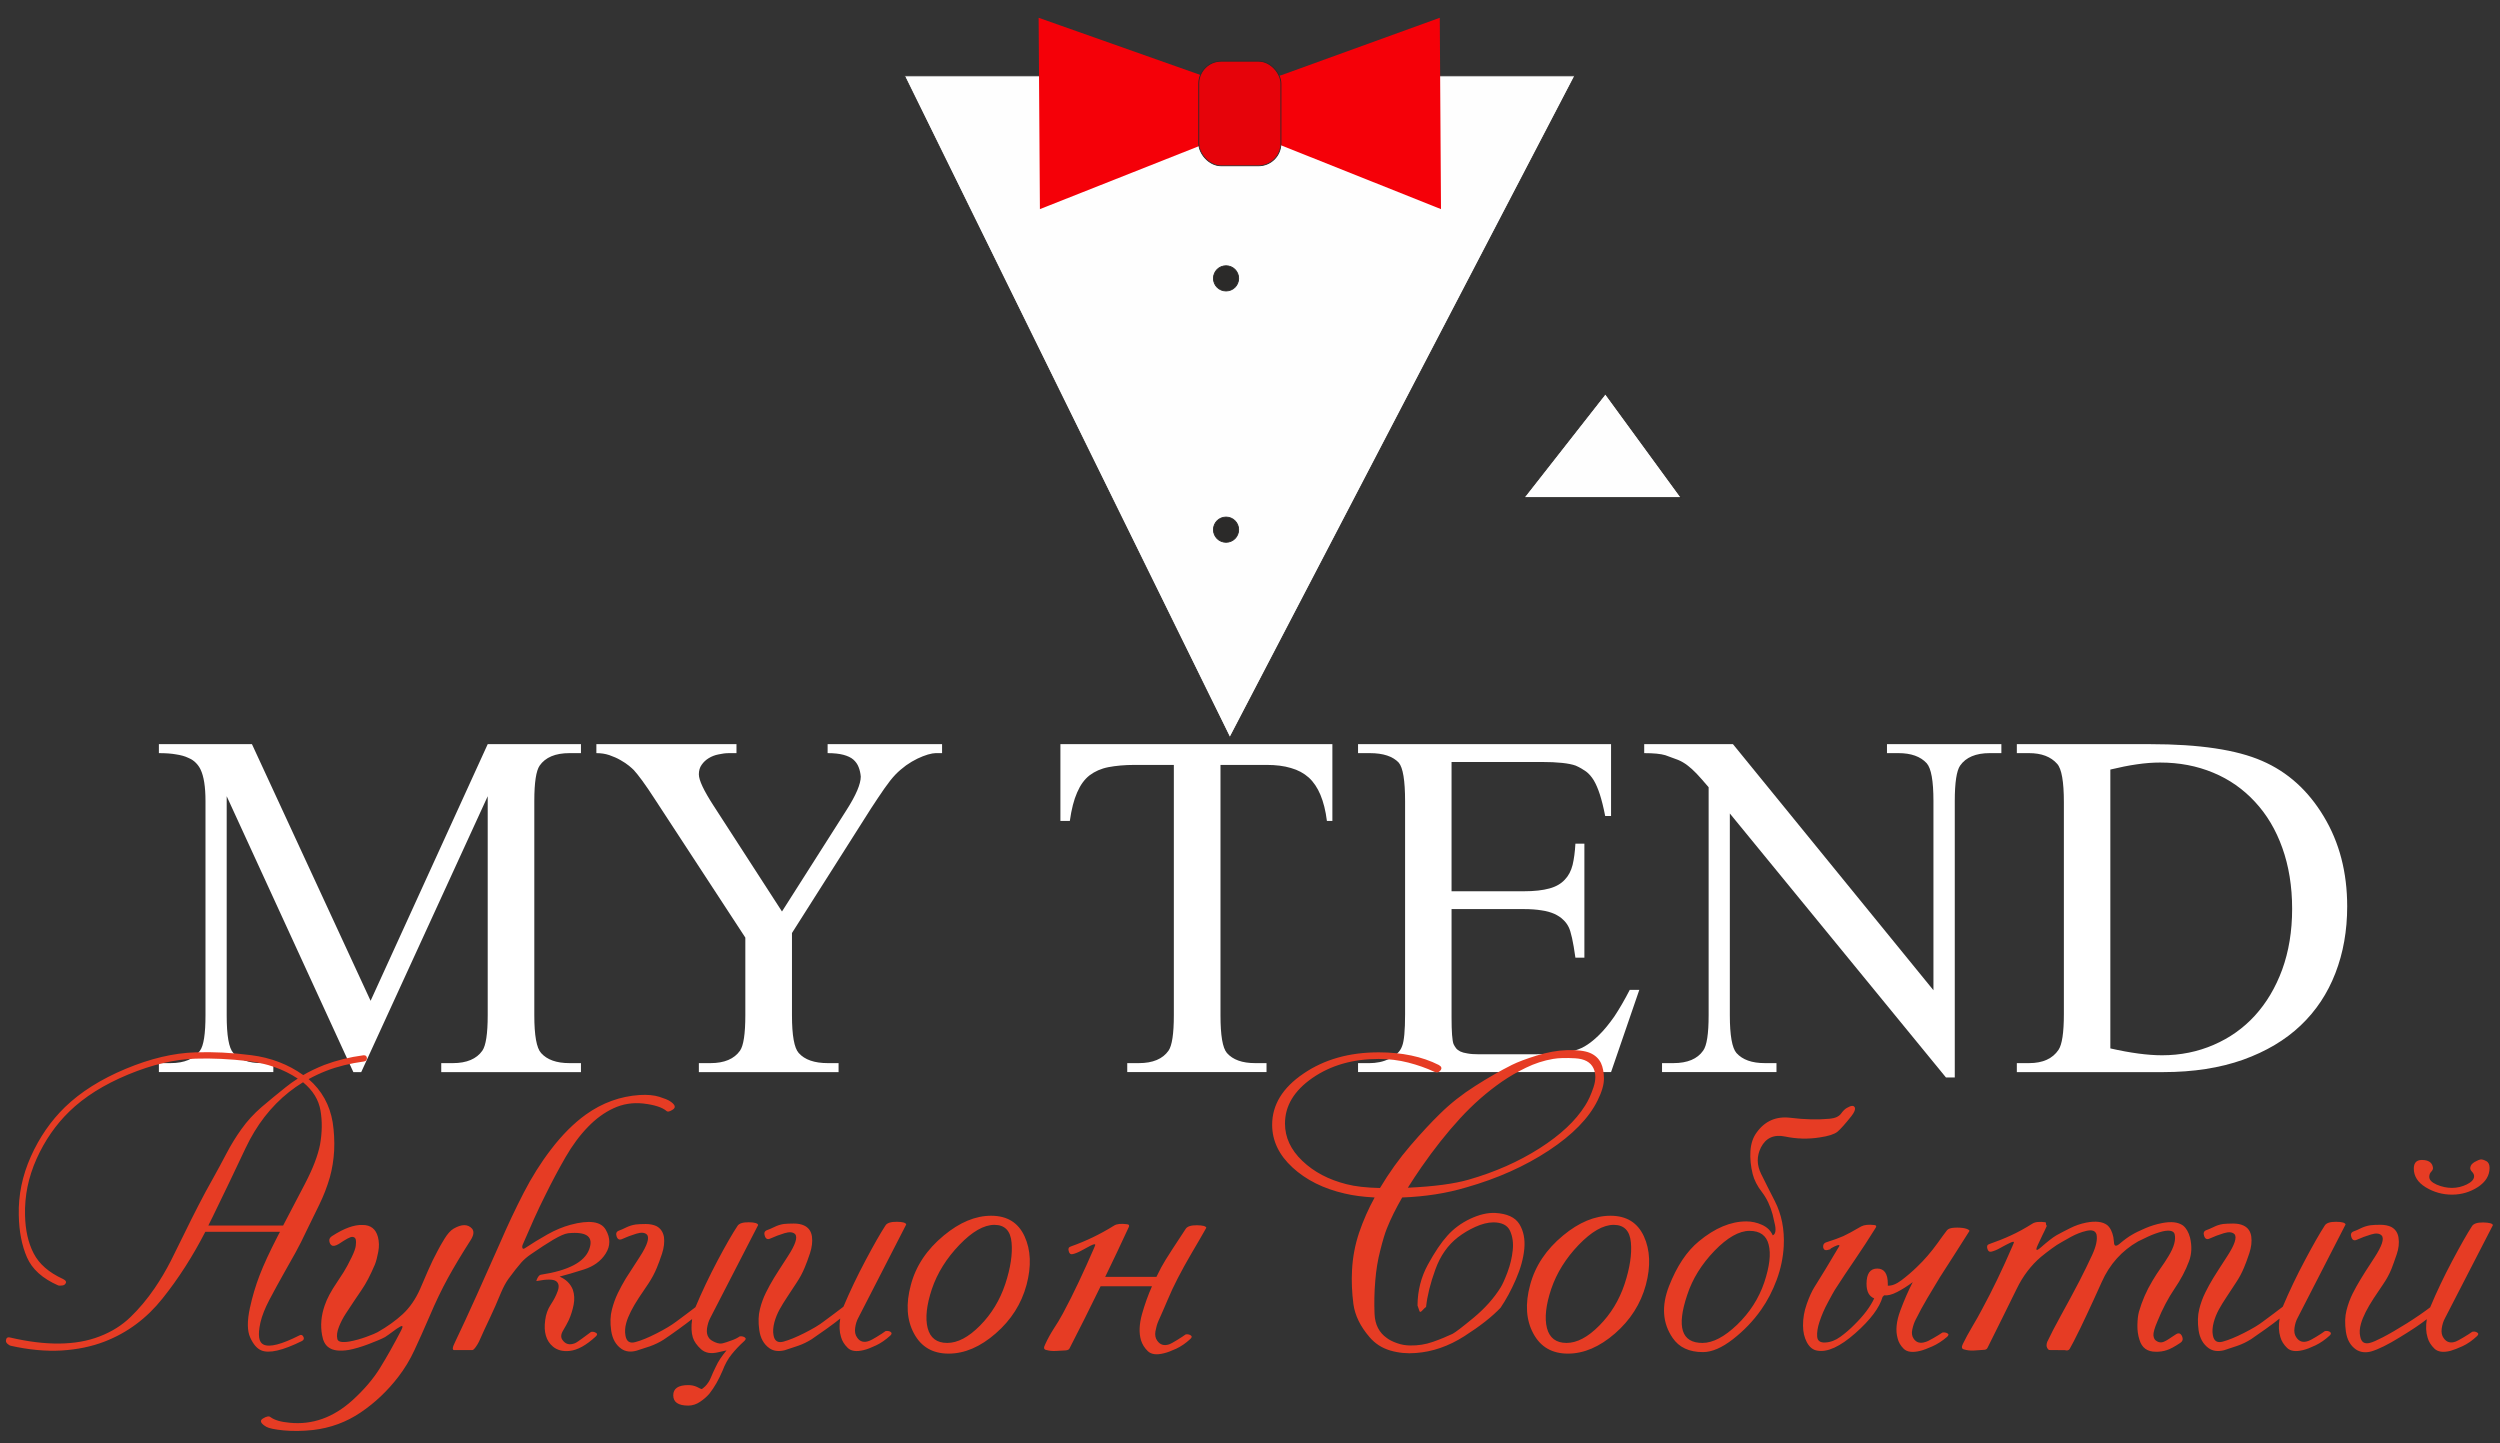 <?xml version="1.0" encoding="UTF-8"?>
<!DOCTYPE svg PUBLIC "-//W3C//DTD SVG 1.1//EN" "http://www.w3.org/Graphics/SVG/1.1/DTD/svg11.dtd">
<!-- Creator: CorelDRAW X7 -->
<svg xmlns="http://www.w3.org/2000/svg" xml:space="preserve" width="570.822mm" height="329.521mm" version="1.1" style="shape-rendering:geometricPrecision; text-rendering:geometricPrecision; image-rendering:optimizeQuality; fill-rule:evenodd; clip-rule:evenodd"
viewBox="0 0 57082 32952"
 xmlns:xlink="http://www.w3.org/1999/xlink">
 <rect x="0" y="0" width="57082" height="32952" fill="#333333" stroke="none"/>
 <defs>
  <style type="text/css">
   <![CDATA[
    .str0 {stroke:#2B2A29;stroke-width:20}
    .fil5 {fill:#FEFEFE}
    .fil1 {fill:#FEFEFE}
    .fil4 {fill:#2B2A29}
    .fil6 {fill:#E63C24}
    .fil3 {fill:#E6030A}
    .fil2 {fill:#F50008}
    .fil0 {fill:white;fill-rule:nonzero}
   ]]>
  </style>
 </defs>
 <g id="Слой_x0020_1">
  <path class="fil0" d="M8068 24479l-2892 -6299 0 5001c0,462 48,747 151,862 138,154 353,231 648,231l266 0 0 205 -2613 0 0 -205 266 0c317,0 542,-96 673,-285 84,-115 125,-385 125,-808l0 -4892c0,-324 -38,-564 -112,-718 -26,-55 -61,-106 -106,-151 -45,-48 -102,-86 -179,-118 -74,-36 -167,-61 -273,-77 -109,-20 -240,-29 -394,-29l0 -205 2125 0 2709 5860 2674 -5860 2129 0 0 205 -263 0c-321,0 -549,96 -680,285 -80,116 -122,382 -122,808l0 4892c0,462 51,747 154,862 138,154 353,231 648,231l263 0 0 205 -3190 0 0 -205 266 0c314,0 542,-96 673,-285 80,-115 122,-385 122,-808l0 -5001 -2888 6299 -180 0 0 0z"/>
  <path id="_1" class="fil0" d="M18897 16991l2613 0 0 205 -145 0c-41,0 -102,10 -179,32 -74,22 -154,54 -237,93 -87,42 -173,93 -260,154 -86,64 -170,134 -244,211 -77,81 -160,186 -250,315 -89,128 -192,282 -307,458l-1805 2844 0 1878c0,462 51,747 154,862 137,154 359,231 666,231l244 0 0 205 -3190 0 0 -205 266 0c315,0 542,-96 674,-285 80,-115 121,-385 121,-808l0 -1773 -2051 -3138c-122,-186 -221,-337 -305,-449 -83,-112 -147,-192 -192,-240 -23,-23 -58,-55 -109,-97 -51,-41 -116,-86 -192,-128 -77,-45 -164,-83 -257,-115 -96,-32 -192,-45 -295,-45l0 -205 3199 0 0 205 -166 0c-80,0 -161,10 -244,29 -83,16 -157,45 -224,86 -64,39 -119,90 -161,151 -44,61 -64,135 -64,218 0,135 113,372 337,718l1561 2414 1468 -2308c222,-346 331,-603 331,-773 -7,-77 -23,-150 -49,-215 -25,-67 -67,-125 -121,-173 -55,-48 -132,-83 -228,-109 -96,-25 -215,-38 -359,-38l0 -205 0 0z"/>
  <path id="_2" class="fil0" d="M30422 16991l0 1753 -125 0c-29,-234 -80,-433 -148,-596 -67,-160 -157,-295 -266,-394 -112,-100 -247,-173 -407,-218 -157,-48 -343,-71 -555,-71l-1054 0 0 5716c0,462 48,747 147,862 135,154 350,231 645,231l259 0 0 205 -3180 0 0 -205 266 0c318,0 545,-96 677,-285 80,-115 121,-385 121,-808l0 -5716 -900 0c-225,0 -424,19 -593,51 -170,33 -311,97 -430,186 -119,93 -212,222 -285,392 -74,166 -129,381 -167,650l-215 0 0 -1753 6210 0z"/>
  <path id="_3" class="fil0" d="M33143 17398l0 2952 1651 0c241,0 433,-22 584,-64 151,-41 266,-109 349,-199 87,-89 145,-201 180,-339 32,-135 54,-298 64,-484l205 0 0 2603 -205 0c-26,-183 -51,-334 -77,-449 -26,-116 -51,-199 -77,-250 -32,-64 -74,-122 -128,-170 -51,-51 -116,-93 -199,-132 -80,-35 -176,-64 -292,-80 -115,-19 -250,-29 -404,-29l-1651 0 0 2472c0,330 16,532 45,609 16,32 32,64 58,96 19,26 55,52 96,74 39,19 96,35 164,45 67,13 154,19 256,19l1273 0c218,0 397,-6 542,-19 147,-13 275,-35 381,-67 109,-32 205,-77 289,-135 83,-54 170,-128 263,-218 112,-109 230,-253 349,-423 115,-173 234,-378 353,-609l218 0 -645 1878 -5777 0 0 -205 267 0c67,0 141,-6 221,-22 77,-16 147,-39 218,-71 67,-32 131,-73 186,-125 54,-48 93,-109 115,-173 45,-115 67,-356 67,-724l0 -4867c0,-471 -48,-763 -144,-878 -135,-144 -353,-218 -663,-218l-267 0 0 -205 5777 0 0 1641 -134 0c-39,-202 -81,-365 -122,-494 -42,-128 -87,-234 -138,-320 -51,-84 -109,-151 -176,-202 -68,-48 -148,-96 -238,-135 -150,-54 -410,-83 -779,-83l-2055 0 0 0z"/>
  <path id="_4" class="fil0" d="M37542 16991l2026 0 4578 5619 0 -4321c0,-462 -52,-747 -154,-862 -141,-154 -356,-231 -648,-231l-259 0 0 -205 2612 0 0 205 -266 0c-317,0 -545,96 -676,285 -80,116 -122,385 -122,808l0 6312 -202 0 -4934 -6027 0 4607c0,462 52,747 151,862 138,154 353,231 648,231l266 0 0 205 -2613 0 0 -205 260 0c320,0 548,-96 679,-285 84,-115 125,-385 125,-808l0 -5206c-109,-128 -202,-234 -275,-311 -74,-77 -145,-141 -209,-189 -67,-51 -138,-93 -215,-125 -80,-29 -176,-64 -288,-106 -106,-32 -266,-48 -484,-48l0 -205z"/>
  <path id="_5" class="fil0" d="M46050 24479l0 -205 279 0c314,0 538,-102 673,-304 80,-119 122,-388 122,-818l0 -4834c0,-471 -51,-766 -154,-878 -144,-164 -359,-244 -641,-244l-279 0 0 -205 3045 0c1122,0 1972,128 2552,381 587,253 1055,677 1411,1270 356,590 535,1272 535,2055 0,551 -90,1061 -269,1522 -180,465 -443,863 -795,1196 -350,333 -789,593 -1315,782 -525,186 -1131,282 -1820,282l-3344 0 0 0zm2135 -541c462,105 856,157 1180,157 423,0 814,-80 1179,-238 363,-157 677,-378 940,-666 266,-292 474,-641 625,-1052 150,-413 227,-875 227,-1388 0,-516 -77,-981 -224,-1391 -147,-414 -356,-763 -625,-1052 -266,-288 -584,-513 -955,-666 -369,-154 -773,-231 -1212,-231 -167,0 -343,13 -532,41 -186,26 -388,68 -603,119l0 6367 0 0z"/>
  <polygon class="fil1 str0" points="20651,1731 35958,1731 28081,16846 "/>
  <polygon class="fil2" points="23715,406 28351,2045 32874,406 32902,4775 28340,2955 23744,4775 "/>
  <rect class="fil3 str0" x="27371" y="1397" width="1876" height="2388" rx="512" ry="512"/>
  <circle class="fil4 str0" cx="27994" cy="6356" r="288"/>
  <circle class="fil4 str0" cx="27994" cy="12094" r="288"/>
  <polygon class="fil5 str0" points="36655,8992 38385,11362 34798,11362 "/>
  <g id="_813170736">
   <path class="fil6" d="M1327 29349c-357,-157 -594,-370 -711,-640 -118,-271 -180,-591 -187,-961 -12,-456 80,-903 275,-1340 196,-438 456,-815 780,-1130 358,-346 821,-638 1387,-874 566,-236 1096,-361 1590,-376 406,-14 832,7 1278,65 446,57 840,208 1185,454 137,-81 297,-158 480,-231 281,-106 579,-179 894,-221 47,-4 73,15 80,59 2,47 -19,74 -63,82 -323,44 -611,115 -862,213 -144,56 -278,120 -406,190 301,261 483,590 549,985 32,209 44,424 34,646 -12,211 -44,414 -98,610 -63,218 -144,427 -243,629 -99,201 -197,401 -294,602 -78,167 -159,328 -245,485 -87,156 -172,307 -255,453 -127,224 -240,434 -343,628 -102,194 -171,369 -206,522 -63,287 -38,453 73,502 138,66 409,-4 815,-209 41,-24 73,-13 94,31 21,39 10,72 -31,95 -445,220 -756,291 -933,214 -98,-42 -181,-139 -250,-291 -70,-152 -72,-376 -9,-671 56,-260 130,-509 222,-749 92,-241 231,-541 418,-904 9,-20 25,-49 48,-91l-1705 0c-289,561 -614,1069 -977,1522 -361,454 -803,783 -1323,984 -296,114 -623,182 -985,204 -360,20 -748,-16 -1159,-109 -19,-3 -43,-17 -74,-45 -30,-26 -41,-57 -31,-92 7,-44 34,-62 83,-53 826,194 1508,187 2048,-21 277,-106 514,-253 711,-445 197,-190 379,-408 548,-654 137,-201 261,-411 372,-628 109,-218 218,-436 323,-653 98,-201 199,-405 305,-609 106,-207 216,-411 331,-614 112,-201 217,-396 317,-587 100,-190 211,-371 333,-541 132,-187 288,-357 467,-511 180,-153 359,-300 538,-443 87,-71 181,-138 284,-204 -329,-217 -706,-350 -1131,-399 -424,-49 -826,-68 -1203,-56 -476,14 -989,135 -1540,363 -551,229 -998,509 -1343,845 -310,302 -559,662 -747,1080 -187,420 -275,847 -263,1285 7,343 73,636 198,875 124,241 346,434 665,581 60,29 84,59 69,91 -13,36 -42,56 -88,60 -46,5 -75,4 -89,-3zm5138 -1367c154,-293 321,-611 500,-956 180,-345 293,-642 342,-890 49,-275 53,-534 11,-779 -42,-246 -174,-461 -399,-646 -114,70 -219,144 -317,221 -415,329 -747,758 -995,1284 -248,527 -498,1049 -752,1569 -17,35 -34,70 -51,102 -17,33 -34,65 -47,95l1708 0zm1237 2588c12,69 105,89 280,60 121,-22 248,-57 383,-106 134,-49 218,-85 253,-105 224,-127 415,-264 575,-411 160,-148 292,-338 397,-572 55,-132 117,-274 185,-429 67,-154 139,-303 216,-445 35,-71 88,-162 157,-276 70,-114 140,-192 210,-233 184,-106 324,-106 420,0 51,63 40,150 -32,263 -201,314 -373,600 -516,860 -143,260 -285,555 -424,884 -128,295 -242,552 -343,767 -100,217 -223,421 -370,612 -245,319 -530,589 -856,810 -326,221 -689,355 -1090,402 -244,26 -469,28 -671,9 -203,-20 -334,-48 -395,-82 -132,-78 -159,-141 -76,-191 81,-49 138,-59 170,-31 91,68 236,111 437,129 520,52 997,-118 1433,-511 265,-241 476,-487 630,-737 155,-250 317,-538 484,-860 47,-91 40,-120 -20,-87 -61,34 -105,63 -134,87 -109,81 -180,131 -212,151 -77,42 -200,94 -371,159 -170,65 -322,109 -454,135 -215,35 -370,16 -468,-60 -75,-53 -124,-146 -146,-276 -41,-223 -21,-447 58,-675 51,-154 144,-330 280,-529 49,-71 100,-150 155,-238 55,-87 116,-202 184,-342 54,-112 85,-198 92,-257 8,-57 8,-106 -1,-147 -10,-35 -35,-54 -77,-57 -43,-4 -145,51 -311,163 -75,44 -130,53 -165,28 -27,-19 -44,-51 -50,-97 -6,-45 16,-84 65,-114 272,-176 504,-260 695,-252 184,0 301,91 350,273 27,105 31,218 8,338 -22,118 -47,214 -75,287 -103,243 -205,440 -308,588 -103,149 -222,329 -359,538 -61,93 -113,192 -156,301 -43,109 -55,200 -37,276zm5284 -426c-33,69 -76,146 -128,234 -53,87 -57,160 -16,216 68,98 161,124 281,77 27,-9 84,-46 170,-110 86,-64 154,-115 203,-150 42,-7 80,0 113,22 35,20 31,49 -8,84 -217,201 -417,311 -601,329 -154,15 -279,-19 -377,-101 -154,-131 -212,-331 -175,-601 16,-133 58,-251 127,-356 69,-104 121,-203 155,-299 43,-110 31,-189 -32,-236 -64,-47 -212,-48 -442,-4 -15,3 -9,-19 15,-66 25,-46 50,-73 75,-77 630,-96 999,-289 1106,-578 108,-289 -51,-412 -480,-370 -77,10 -189,59 -337,146 -148,88 -316,197 -505,328 -96,65 -170,130 -224,191 -54,62 -99,117 -136,164 -49,62 -102,134 -161,213 -58,81 -116,187 -172,320 -83,204 -168,395 -254,578 -87,180 -168,358 -245,532 -16,34 -41,76 -74,124 -35,48 -61,72 -79,72l-413 0c-49,0 -44,-59 15,-176 151,-315 318,-677 501,-1084 182,-408 357,-801 526,-1179 176,-408 357,-791 541,-1148 184,-358 392,-690 625,-993 256,-336 522,-600 797,-798 375,-268 785,-417 1227,-446 179,-11 329,3 451,41 120,38 203,72 244,101 116,76 139,140 66,189 -72,49 -122,60 -150,31 -96,-81 -271,-138 -527,-168 -240,-26 -467,10 -678,108 -212,98 -405,240 -581,422 -191,196 -362,428 -516,695 -154,267 -304,548 -451,846 -93,184 -183,373 -270,566 -86,193 -170,387 -255,581 -13,30 -17,58 -8,81 8,24 30,24 64,0 154,-103 321,-205 502,-307 180,-102 358,-176 532,-223 427,-115 696,-77 804,113 110,189 109,371 -3,547 -107,168 -272,289 -494,360 -223,71 -408,125 -557,163 150,65 251,166 303,301 36,106 41,220 18,341 -24,122 -61,240 -112,354zm1296 356c24,131 98,179 224,144 133,-35 295,-101 486,-199 190,-97 338,-185 443,-265 56,-42 134,-99 233,-173 99,-74 169,-127 211,-160 147,-351 315,-704 503,-1060 189,-356 341,-621 458,-797 37,-56 122,-84 256,-82 132,1 204,21 215,62l-1097 2130c-34,66 -58,143 -71,231 -12,90 2,162 44,218 22,35 71,69 144,100 74,32 138,37 194,16 29,-7 84,-25 166,-55 84,-28 149,-61 198,-96 42,-7 80,0 114,21 33,21 31,49 -9,85 -110,99 -206,201 -288,303 -83,102 -152,226 -208,374 -87,206 -186,378 -297,520 -58,69 -130,133 -216,190 -85,58 -175,87 -271,87 -227,0 -342,-78 -342,-235 0,-155 115,-233 342,-233 71,0 136,13 196,40 61,32 97,49 107,50 11,1 39,-19 83,-61 56,-56 99,-123 131,-200 31,-78 69,-161 113,-249 51,-115 133,-239 245,-373 -35,10 -68,17 -100,23 -31,6 -60,12 -85,19 -168,42 -301,19 -397,-68 -97,-88 -159,-177 -188,-269 -34,-110 -40,-250 -16,-420 -73,57 -176,135 -310,232 -134,97 -247,176 -340,238 -98,63 -203,113 -315,153 -112,38 -214,72 -304,99 -137,38 -254,23 -350,-45 -125,-89 -201,-225 -229,-409 -26,-184 -21,-345 16,-483 35,-137 81,-264 137,-379 56,-114 116,-226 181,-333 42,-66 149,-232 320,-496 172,-266 225,-434 162,-505 -49,-49 -130,-56 -245,-20 -113,35 -219,74 -317,119 -63,31 -106,12 -130,-57 -22,-67 -6,-111 53,-133 41,-14 96,-38 164,-72 68,-33 140,-56 217,-68 60,-7 138,-11 231,-11 93,0 173,16 240,46 96,49 154,132 176,249 15,117 1,244 -44,381 -46,137 -86,247 -121,328 -49,120 -111,235 -185,348 -75,112 -149,223 -224,333 -147,225 -242,414 -286,569 -30,105 -36,205 -18,298zm3380 -12c23,132 99,180 227,145 132,-36 294,-102 485,-199 191,-97 339,-185 440,-265 56,-41 134,-100 233,-173 99,-75 169,-127 211,-160 148,-351 316,-704 506,-1060 189,-356 341,-622 455,-797 37,-56 123,-83 258,-82 134,1 205,21 215,61l-1094 2131c-36,65 -60,142 -72,229 -13,89 2,162 43,220 66,99 159,124 281,77 27,-9 83,-39 169,-91 85,-51 151,-95 200,-131 44,-8 84,-3 116,18 32,22 30,50 -7,84 -105,96 -212,170 -323,223 -111,53 -204,89 -282,108 -167,42 -290,25 -366,-49 -78,-76 -129,-158 -154,-249 -38,-120 -44,-260 -18,-422 -73,59 -176,137 -311,234 -135,97 -248,176 -339,237 -98,62 -203,114 -315,152 -111,38 -212,72 -304,101 -139,34 -255,19 -348,-46 -129,-92 -205,-229 -231,-411 -26,-183 -21,-343 14,-481 34,-138 81,-264 138,-379 56,-115 118,-225 183,-333 40,-66 145,-231 318,-497 173,-266 227,-434 165,-504 -49,-49 -131,-56 -245,-21 -114,35 -220,75 -318,120 -63,30 -106,12 -129,-57 -24,-68 -7,-112 49,-133 42,-14 96,-38 166,-71 68,-35 142,-58 218,-70 61,-6 137,-10 230,-10 93,0 173,15 237,46 101,49 159,132 176,249 16,116 1,243 -44,381 -46,137 -85,246 -121,328 -49,119 -110,234 -185,346 -74,111 -148,222 -220,335 -62,93 -120,187 -171,280 -51,94 -89,190 -116,288 -29,110 -37,209 -20,298zm5043 -2521c-240,0 -507,153 -800,458 -294,306 -503,641 -627,1006 -122,367 -155,664 -97,892 58,226 207,340 447,340 238,0 488,-132 748,-395 261,-263 453,-579 577,-949 120,-366 169,-682 144,-950 -24,-267 -155,-402 -392,-402zm-74 -208c364,0 618,156 762,468 144,312 160,683 45,1113 -116,430 -351,800 -703,1106 -353,308 -712,461 -1075,461 -364,0 -627,-153 -792,-461 -164,-306 -188,-676 -71,-1106 114,-434 366,-812 755,-1132 361,-299 720,-449 1079,-449zm1814 703c352,-124 682,-284 992,-478 59,-39 158,-50 301,-31 44,7 55,31 31,74 -174,379 -353,754 -534,1127l1170 0c28,-57 64,-129 109,-216 47,-88 133,-230 262,-427 127,-196 226,-347 297,-453 37,-56 121,-83 255,-82 132,1 205,20 216,57 -109,193 -222,387 -339,585 -117,198 -219,386 -311,563 -91,177 -170,344 -235,502 -67,158 -136,318 -209,479 -30,69 -52,146 -68,234 -15,87 -1,159 41,216 65,95 158,123 279,81 28,-10 84,-41 169,-93 86,-53 153,-97 202,-132 41,-7 80,0 113,21 33,21 31,49 -8,84 -103,96 -210,169 -320,221 -111,51 -205,87 -282,105 -168,43 -289,26 -367,-47 -76,-74 -129,-158 -157,-251 -49,-166 -41,-363 22,-593 65,-229 141,-442 229,-639l-1173 0c-250,513 -486,985 -710,1419 -12,25 -39,40 -83,45 -78,5 -154,10 -232,13 -76,5 -150,-3 -223,-24 -49,-12 -56,-51 -21,-119 58,-129 124,-248 195,-359 73,-109 143,-226 210,-349 127,-235 248,-477 365,-726 118,-251 232,-501 341,-754 5,-12 10,-24 15,-36 4,-11 10,-24 16,-38 17,-42 -16,-42 -101,0 -65,36 -134,73 -208,112 -72,40 -139,67 -196,81 -49,14 -82,-8 -95,-63 -19,-58 -4,-94 42,-109zm7921 1346c2,-338 81,-648 237,-934 156,-285 304,-504 444,-659 144,-161 317,-289 520,-385 203,-96 392,-142 570,-135 274,15 460,100 556,257 95,157 132,345 111,564 -21,219 -85,451 -192,696 -106,245 -223,460 -350,648 -193,204 -468,420 -825,648 -358,229 -728,358 -1110,385 -201,17 -395,-2 -584,-57 -188,-56 -346,-157 -472,-305 -210,-243 -333,-495 -369,-756 -34,-261 -45,-521 -31,-780 15,-288 68,-571 161,-849 95,-279 213,-546 355,-804 -264,-14 -493,-44 -687,-91 -481,-110 -877,-308 -1187,-593 -311,-286 -466,-611 -466,-976 0,-454 237,-844 713,-1167 474,-325 1047,-487 1718,-487 534,0 992,96 1373,288 64,36 77,76 40,124 -39,48 -86,59 -145,30 -181,-84 -378,-153 -591,-208 -214,-55 -439,-83 -677,-83 -589,0 -1093,145 -1511,434 -418,290 -627,636 -627,1041 0,316 132,600 396,852 264,253 600,430 1010,533 197,51 451,80 763,87 210,-351 441,-673 692,-965 252,-293 479,-537 681,-733 235,-232 502,-442 801,-632 298,-190 577,-350 838,-481 135,-67 325,-139 568,-214 243,-75 471,-116 683,-123 238,-7 415,14 531,63 117,50 200,126 252,232 44,95 66,213 68,351 1,139 -47,305 -145,502 -198,403 -570,784 -1115,1144 -545,359 -1173,640 -1887,843 -449,134 -936,210 -1460,229 -144,250 -261,485 -349,706 -43,104 -93,270 -150,496 -59,225 -97,461 -116,707 -22,257 -26,508 -16,751 11,243 104,426 282,550 56,43 132,81 230,116 98,35 199,53 304,53 174,4 345,-23 512,-81 167,-58 316,-120 450,-183 62,-30 224,-155 485,-370 260,-217 466,-448 618,-695 42,-67 94,-183 156,-348 61,-164 101,-329 118,-497 18,-167 -3,-315 -62,-444 -59,-128 -187,-193 -383,-193 -126,2 -262,37 -409,103 -147,67 -279,146 -398,238 -230,178 -402,423 -515,736 -114,313 -184,598 -212,855 -16,8 -44,33 -82,76 -38,43 -62,48 -71,12 -27,-82 -40,-122 -42,-122zm3096 -5630c-215,37 -421,104 -620,201 -199,97 -381,203 -544,315 -342,236 -663,518 -964,846 -300,327 -594,699 -881,1112 -54,78 -106,156 -158,234 -51,79 -101,157 -150,233 599,-27 1063,-90 1392,-185 598,-172 1137,-410 1616,-715 478,-305 824,-630 1039,-974 70,-107 134,-246 191,-416 57,-169 57,-316 1,-437 -67,-141 -206,-216 -417,-228 -211,-12 -380,-8 -505,14zm1384 3789c-240,0 -507,153 -801,458 -293,306 -502,641 -626,1006 -123,367 -155,664 -98,892 59,226 208,340 448,340 238,0 487,-132 747,-395 262,-263 454,-579 578,-949 120,-366 169,-682 144,-950 -24,-267 -155,-402 -392,-402zm-74 -208c364,0 618,156 762,468 144,312 160,683 45,1113 -117,430 -352,800 -703,1106 -354,308 -713,461 -1075,461 -364,0 -628,-153 -792,-461 -165,-306 -189,-676 -72,-1106 115,-434 367,-812 755,-1132 362,-299 721,-449 1080,-449zm3176 345c-240,0 -507,152 -802,456 -294,306 -503,641 -623,1010 -245,729 -129,1093 349,1093 237,0 501,-138 790,-414 288,-277 496,-600 621,-967 122,-366 155,-653 101,-863 -52,-210 -199,-315 -436,-315zm-76 -216c125,0 245,27 361,79 116,53 197,132 243,238 23,-5 41,-24 53,-57 15,-42 15,-100 0,-176 -17,-74 -36,-157 -56,-245 -54,-199 -135,-367 -241,-506 -108,-138 -179,-277 -214,-417 -44,-178 -61,-351 -51,-520 11,-168 57,-309 138,-420 189,-267 448,-381 774,-342 327,41 628,47 900,22 124,-12 208,-51 255,-114 46,-65 91,-109 134,-132 102,-61 163,-63 184,-7 15,42 -13,107 -79,193 -144,181 -250,299 -319,357 -70,56 -206,101 -409,130 -261,41 -521,34 -781,-20 -259,-54 -445,29 -557,249 -98,197 -97,398 5,604 101,206 206,412 313,621 155,304 223,648 203,1029 -14,260 -68,516 -161,768 -93,251 -211,478 -353,680 -181,258 -398,483 -649,678 -250,194 -477,292 -682,292 -315,0 -545,-108 -692,-324 -231,-337 -258,-732 -81,-1186 178,-453 404,-793 682,-1021 365,-302 725,-453 1080,-453z"/>
   <path class="fil6" d="M41688 28369c184,-59 317,-107 398,-144 83,-37 219,-111 410,-222 70,-37 172,-48 307,-31 42,7 48,31 17,73 -147,238 -301,472 -460,706 -161,235 -315,466 -462,695 -30,49 -85,146 -162,292 -79,145 -142,291 -191,439 -44,133 -62,248 -54,343 7,96 72,141 190,133 117,-7 230,-50 341,-131 111,-81 215,-170 313,-269 217,-213 369,-414 458,-607 -117,-47 -175,-157 -175,-333 0,-231 82,-348 245,-348 160,0 241,117 241,348 0,7 0,14 0,21 0,8 0,14 0,21 90,7 195,-35 314,-125 119,-90 237,-190 353,-303 163,-154 320,-337 472,-547 42,-57 80,-109 114,-159 36,-49 67,-91 96,-127 27,-37 84,-57 173,-62 87,-5 164,0 231,13 70,17 107,37 112,60 -114,181 -228,358 -340,535 -113,174 -225,351 -337,525 -98,160 -193,319 -286,477 -95,160 -183,323 -266,489 -33,65 -59,140 -77,224 -19,85 -8,155 31,211 61,91 153,116 276,73 28,-6 86,-35 173,-85 88,-50 157,-93 208,-128 45,-7 83,-1 115,19 33,19 29,47 -13,83 -108,91 -218,163 -331,213 -113,51 -208,87 -285,105 -170,41 -292,24 -367,-46 -74,-72 -122,-154 -143,-245 -49,-175 -29,-384 61,-626 90,-242 185,-460 285,-654 -121,91 -240,166 -357,226 -116,60 -215,85 -297,75 -11,15 -23,26 -34,35 -70,248 -278,526 -625,832 -347,306 -637,439 -868,396 -97,-15 -176,-79 -236,-189 -58,-110 -88,-237 -88,-382 -2,-162 26,-326 85,-494 59,-166 118,-295 174,-383 174,-277 347,-562 520,-857 12,-17 26,-42 45,-74 24,-42 -12,-42 -105,0 -69,35 -100,55 -92,57 8,4 -19,14 -78,27 -49,9 -79,-11 -89,-63 -6,-56 14,-93 60,-112zm7964 -194c-24,-72 -114,-93 -270,-60 -113,29 -231,70 -350,127 -121,56 -191,90 -212,102 -375,214 -652,524 -832,929 -98,218 -204,451 -320,699 -114,248 -222,467 -319,656 -42,79 -73,137 -92,170 -20,35 -57,45 -111,30l-350 -3c-15,2 -34,-15 -53,-49 -20,-35 -19,-81 1,-137 75,-159 181,-365 320,-617 139,-250 278,-510 417,-776 105,-204 202,-403 291,-596 88,-193 121,-347 98,-461 -24,-87 -100,-115 -231,-85 -114,26 -231,71 -350,135 -118,65 -188,105 -209,118 -77,42 -157,94 -242,157 -83,61 -162,123 -237,184 -226,192 -412,436 -556,733 -105,211 -216,437 -333,676 -118,240 -229,464 -334,672 -14,28 -43,42 -87,42 -77,7 -154,12 -231,16 -76,3 -150,-5 -220,-27 -48,-12 -57,-51 -25,-118 61,-127 134,-261 219,-404 86,-143 161,-277 225,-400 234,-431 463,-907 688,-1429 5,-11 10,-24 15,-36 4,-13 10,-27 17,-41 16,-40 -17,-38 -101,4 -66,32 -135,69 -209,110 -72,41 -138,68 -196,82 -49,12 -80,-9 -95,-63 -19,-59 -4,-95 42,-109 174,-60 339,-126 493,-197 154,-69 318,-160 492,-269 63,-41 164,-50 301,-32 7,7 11,21 11,44 0,23 7,33 20,33 -37,84 -71,156 -102,216 -29,60 -63,131 -100,212 -68,143 -46,165 66,67 154,-135 274,-229 360,-278 72,-39 169,-91 293,-153 124,-64 252,-108 385,-134 212,-40 369,-21 472,56 69,56 117,149 143,278 5,25 9,63 14,115 3,91 44,104 125,38 113,-96 208,-165 287,-209 70,-43 169,-91 297,-146 129,-56 259,-96 392,-121 206,-40 365,-22 475,56 74,59 127,151 161,277 46,196 38,378 -25,543 -77,207 -187,415 -331,626 -143,211 -272,455 -385,733 -70,162 -101,272 -95,332 7,60 28,101 63,121 42,30 86,42 131,35 45,-6 123,-49 233,-126 19,-12 46,-30 86,-56 38,-26 71,-29 99,-11 28,21 46,54 54,98 8,44 -10,81 -54,109 -126,84 -228,140 -308,165 -79,27 -164,39 -254,36 -192,0 -314,-90 -368,-270 -34,-103 -51,-216 -48,-339 2,-124 14,-223 34,-300 71,-248 174,-486 311,-713 57,-96 119,-192 185,-286 68,-95 129,-188 183,-279 125,-206 170,-373 136,-502zm874 2313c23,132 99,180 227,145 132,-36 294,-102 485,-199 191,-97 339,-185 440,-265 56,-41 134,-100 233,-173 99,-75 169,-127 211,-160 148,-351 316,-704 506,-1060 189,-356 341,-622 455,-797 37,-56 123,-83 258,-82 133,1 205,21 215,61l-1094 2131c-36,65 -60,142 -72,229 -13,89 1,162 43,220 66,99 159,124 280,77 28,-9 84,-39 170,-91 85,-51 151,-95 200,-131 44,-8 84,-3 116,18 32,22 30,50 -7,84 -105,96 -213,170 -323,223 -111,53 -204,89 -282,108 -167,42 -290,25 -366,-49 -78,-76 -129,-158 -154,-249 -38,-120 -44,-260 -18,-422 -73,59 -176,137 -311,234 -135,97 -248,176 -339,237 -98,62 -203,114 -315,152 -111,38 -212,72 -304,101 -139,34 -255,19 -348,-46 -129,-92 -205,-229 -232,-411 -25,-183 -20,-343 15,-481 34,-138 81,-264 138,-379 56,-115 118,-225 183,-333 40,-66 145,-231 318,-497 173,-266 227,-434 165,-504 -49,-49 -132,-56 -245,-21 -114,35 -221,75 -318,120 -64,30 -106,12 -129,-57 -24,-68 -7,-112 49,-133 42,-14 96,-38 166,-71 68,-35 141,-58 218,-70 61,-6 137,-10 230,-10 93,0 173,15 237,46 101,49 159,132 176,249 16,116 1,243 -44,381 -46,137 -85,246 -121,328 -49,119 -110,234 -185,346 -74,111 -148,222 -220,335 -62,93 -120,187 -171,280 -51,94 -89,190 -116,288 -29,110 -37,209 -20,298zm3365 29c24,130 97,178 224,144 61,-15 157,-57 290,-126 151,-78 335,-185 551,-320 214,-135 392,-258 532,-365 146,-351 315,-705 503,-1059 189,-356 340,-622 454,-798 37,-56 123,-83 257,-81 135,3 207,23 219,60l-1097 2130c-36,66 -60,143 -73,233 -12,88 3,160 44,217 68,98 161,124 280,78 28,-10 85,-41 171,-92 86,-51 154,-95 203,-130 42,-10 80,-4 113,18 35,20 31,49 -8,84 -105,98 -212,173 -323,225 -111,51 -204,87 -278,108 -168,43 -291,25 -369,-51 -78,-76 -130,-159 -155,-251 -38,-119 -44,-259 -18,-421 -132,106 -337,244 -613,412 -276,171 -495,278 -656,325 -132,35 -249,21 -349,-45 -128,-89 -204,-226 -230,-409 -25,-184 -22,-345 14,-483 35,-138 81,-263 137,-377 57,-114 119,-224 184,-332 40,-68 145,-234 318,-498 172,-265 227,-432 165,-502 -49,-52 -131,-60 -245,-24 -114,34 -220,74 -318,118 -63,31 -106,12 -129,-56 -24,-67 -6,-111 51,-133 43,-14 98,-38 165,-72 68,-33 140,-56 217,-68 61,-7 137,-11 230,-11 93,0 174,16 241,46 98,51 155,134 172,249 18,120 5,247 -42,382 -46,137 -87,247 -119,331 -49,118 -111,234 -187,345 -75,111 -149,222 -222,331 -147,226 -242,415 -286,570 -33,112 -39,212 -18,298zm2953 -3851c0,176 -90,321 -267,438 -179,115 -375,173 -590,173 -215,0 -416,-56 -598,-166 -184,-112 -275,-255 -275,-430 0,-148 79,-212 238,-193 119,13 185,71 199,171 5,31 -8,62 -38,94 -31,31 -46,70 -46,117 0,71 58,129 171,179 115,49 231,74 349,74 117,0 231,-28 339,-80 110,-54 165,-117 165,-187 0,-35 -17,-70 -49,-103 -32,-34 -45,-66 -38,-97 7,-50 40,-90 99,-125 59,-34 107,-53 142,-58 29,-2 71,10 123,38 51,26 76,79 76,155z"/>
  </g>
 </g>
</svg>
